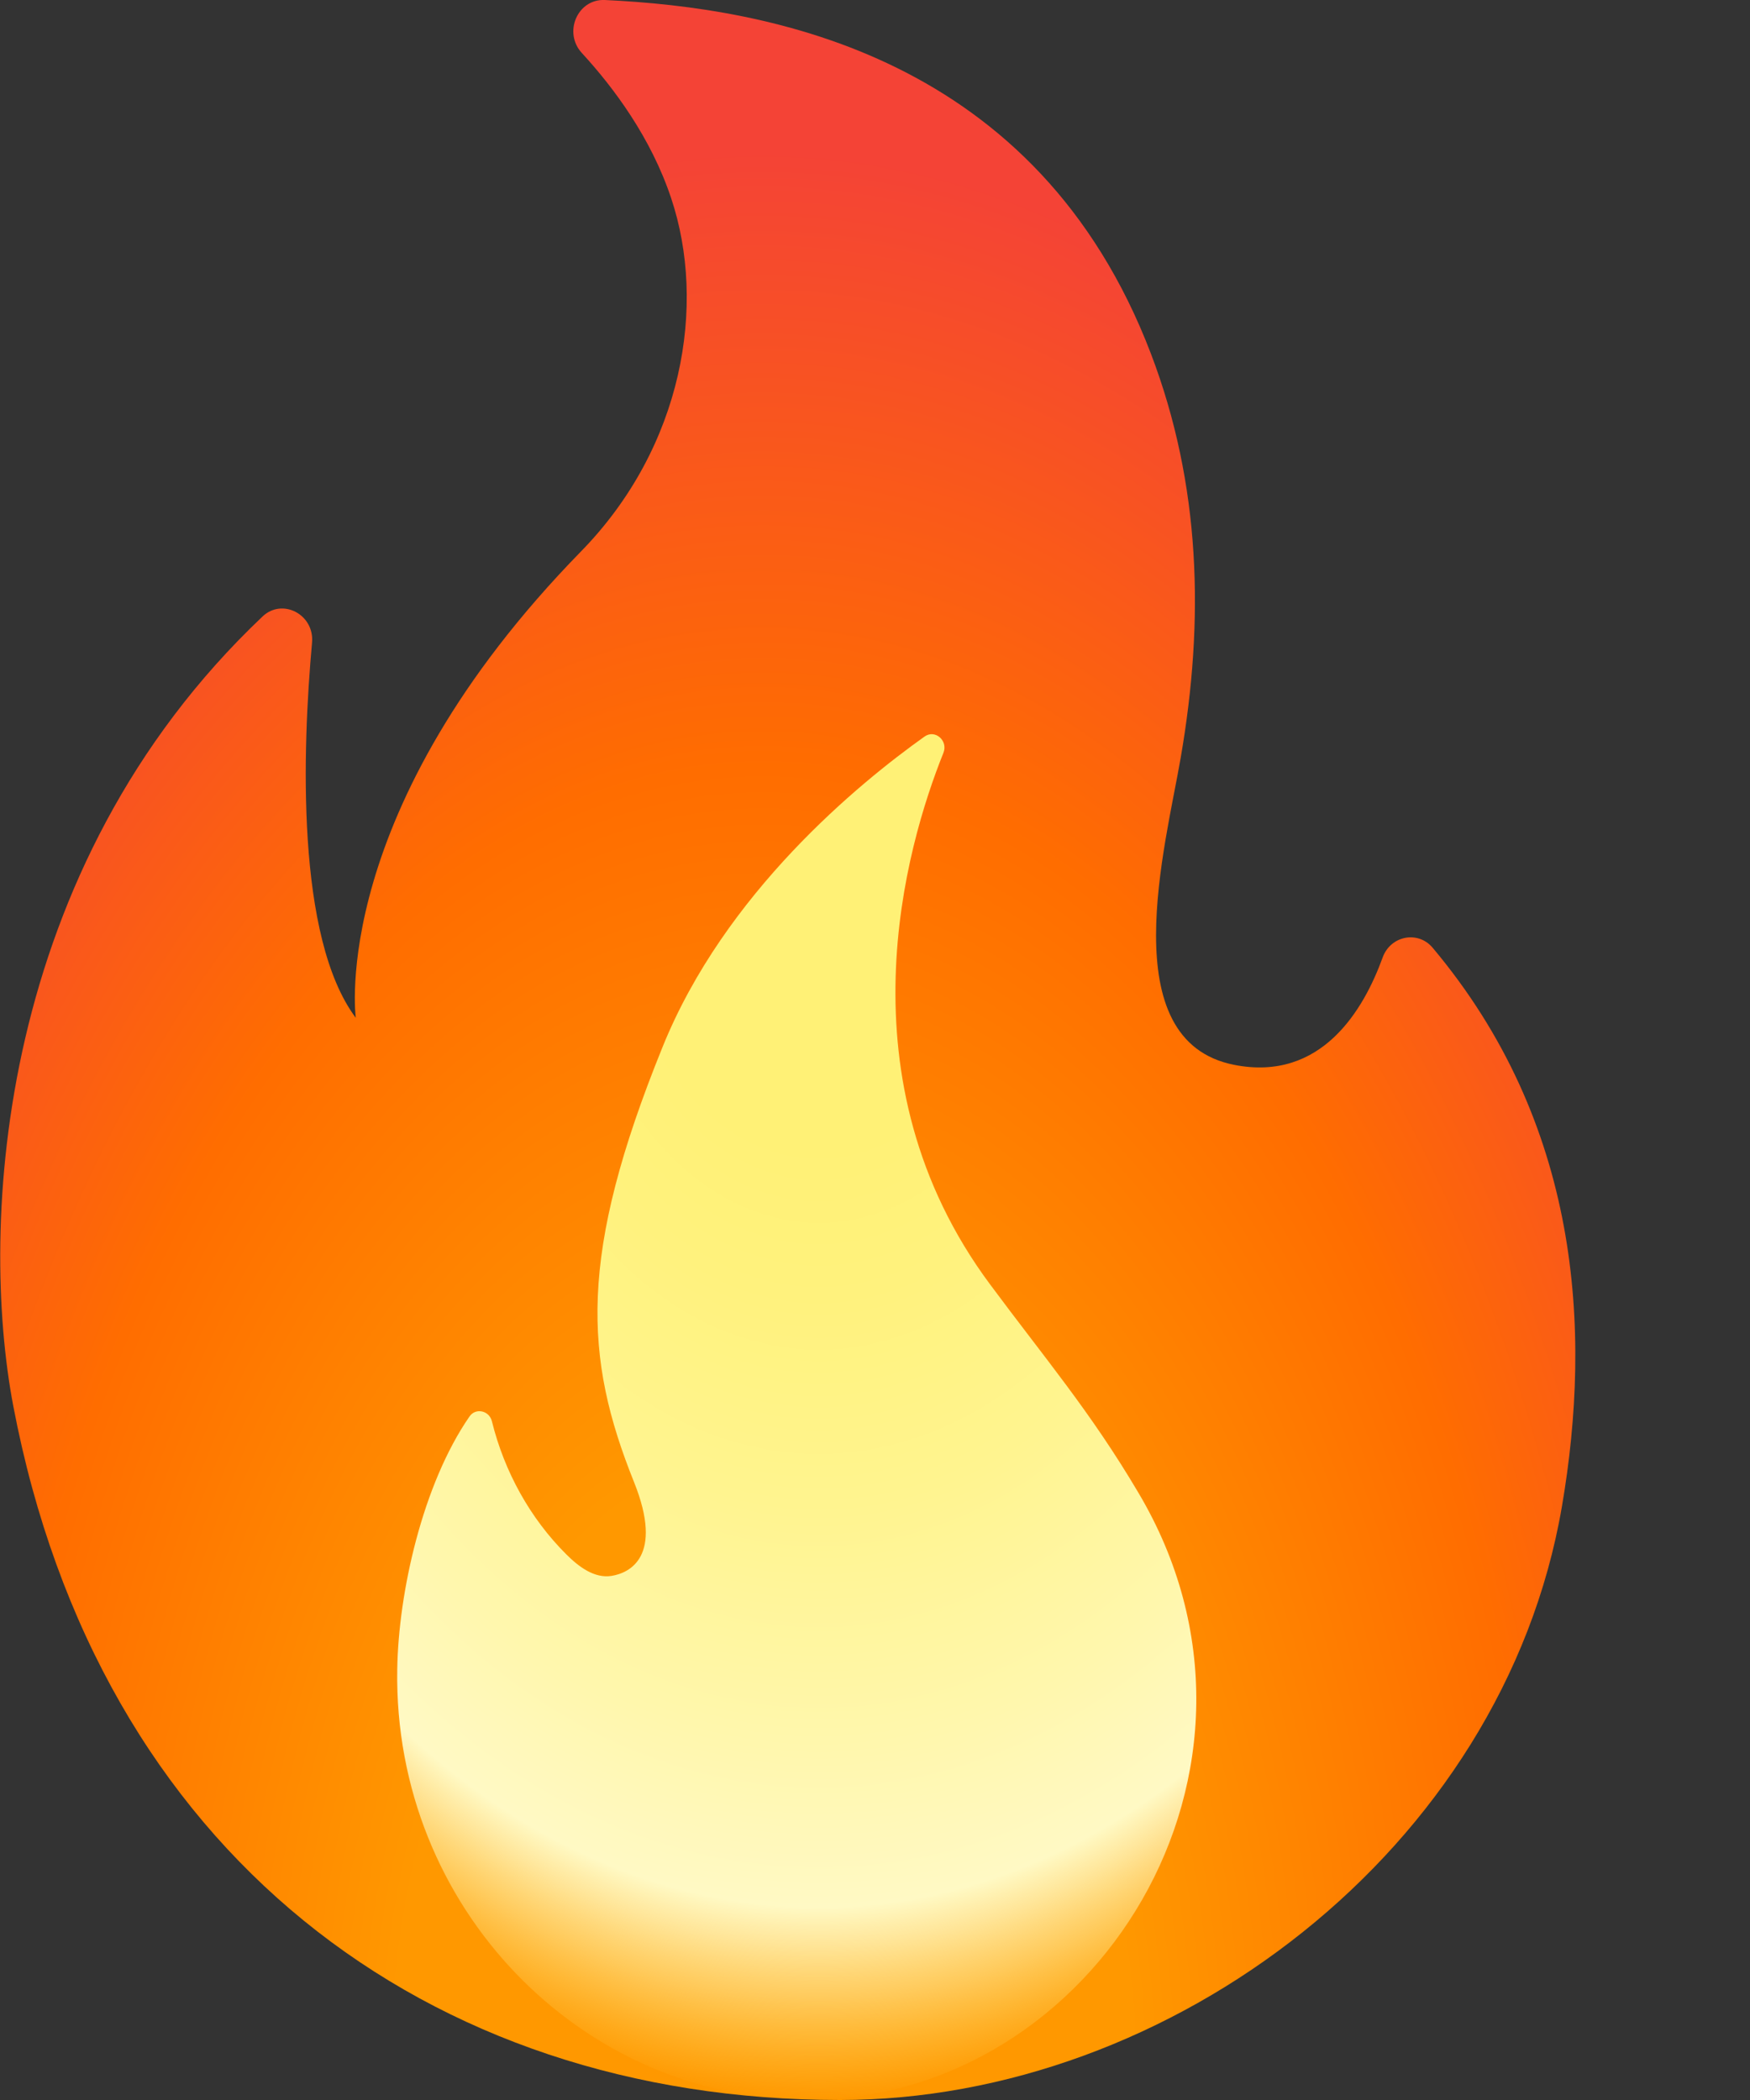 <svg xmlns="http://www.w3.org/2000/svg" width="10" height="12" viewBox="0 0 10 12" fill="none">
    <rect x="0" y="0" width="10" height="12" fill="#333333" stroke="none"/>
    <path d="M1.783 3.673C1.728 4.281 1.69 5.358 2.033 5.816C2.033 5.816 1.872 4.633 3.321 3.15C3.904 2.553 4.039 1.741 3.835 1.132C3.72 0.787 3.508 0.502 3.325 0.303C3.217 0.186 3.3 -0.007 3.456 0C4.399 0.044 5.927 0.318 6.577 2.022C6.862 2.77 6.883 3.543 6.747 4.329C6.661 4.832 6.355 5.948 7.053 6.085C7.552 6.183 7.793 5.769 7.901 5.471C7.946 5.347 8.102 5.316 8.186 5.415C9.027 6.416 9.099 7.595 8.925 8.61C8.588 10.572 6.688 12 4.8 12C2.441 12 0.563 10.589 0.076 8.035C-0.12 7.004 -0.021 4.964 1.5 3.523C1.613 3.415 1.798 3.511 1.783 3.673Z" fill="url(#paint0_radial_4972_53378)"/>
    <path d="M5.658 7.34C4.788 6.17 5.177 4.835 5.391 4.302C5.419 4.232 5.343 4.166 5.283 4.209C4.909 4.475 4.142 5.102 3.786 5.983C3.303 7.174 3.337 7.757 3.623 8.469C3.795 8.898 3.595 8.989 3.495 9.005C3.397 9.021 3.307 8.953 3.236 8.882C3.03 8.677 2.882 8.41 2.811 8.122C2.796 8.06 2.718 8.043 2.683 8.094C2.415 8.481 2.276 9.102 2.27 9.541C2.248 10.898 3.321 11.998 4.618 11.998C6.253 11.998 7.444 10.108 6.504 8.528C6.232 8.068 5.975 7.767 5.658 7.34Z" fill="url(#paint1_radial_4972_53378)"/>
    <defs>
        <radialGradient id="paint0_radial_4972_53378" cx="0" cy="0" r="1" gradientUnits="userSpaceOnUse" gradientTransform="translate(4.332 12.031) rotate(-179.74) scale(6.752 11.583)">
            <stop offset="0.314" stop-color="#FF9800"/>
            <stop offset="0.662" stop-color="#FF6D00"/>
            <stop offset="0.972" stop-color="#F44336"/>
        </radialGradient>
        <radialGradient id="paint1_radial_4972_53378" cx="0" cy="0" r="1" gradientUnits="userSpaceOnUse" gradientTransform="translate(4.708 5.003) rotate(90.553) scale(7.386 5.317)">
            <stop offset="0.214" stop-color="#FFF176"/>
            <stop offset="0.328" stop-color="#FFF27D"/>
            <stop offset="0.487" stop-color="#FFF48F"/>
            <stop offset="0.672" stop-color="#FFF7AD"/>
            <stop offset="0.793" stop-color="#FFF9C4"/>
            <stop offset="0.822" stop-color="#FFF8BD" stop-opacity="0.804"/>
            <stop offset="0.863" stop-color="#FFF6AB" stop-opacity="0.529"/>
            <stop offset="0.91" stop-color="#FFF38D" stop-opacity="0.209"/>
            <stop offset="0.941" stop-color="#FFF176" stop-opacity="0"/>
        </radialGradient>
    </defs>
</svg>
